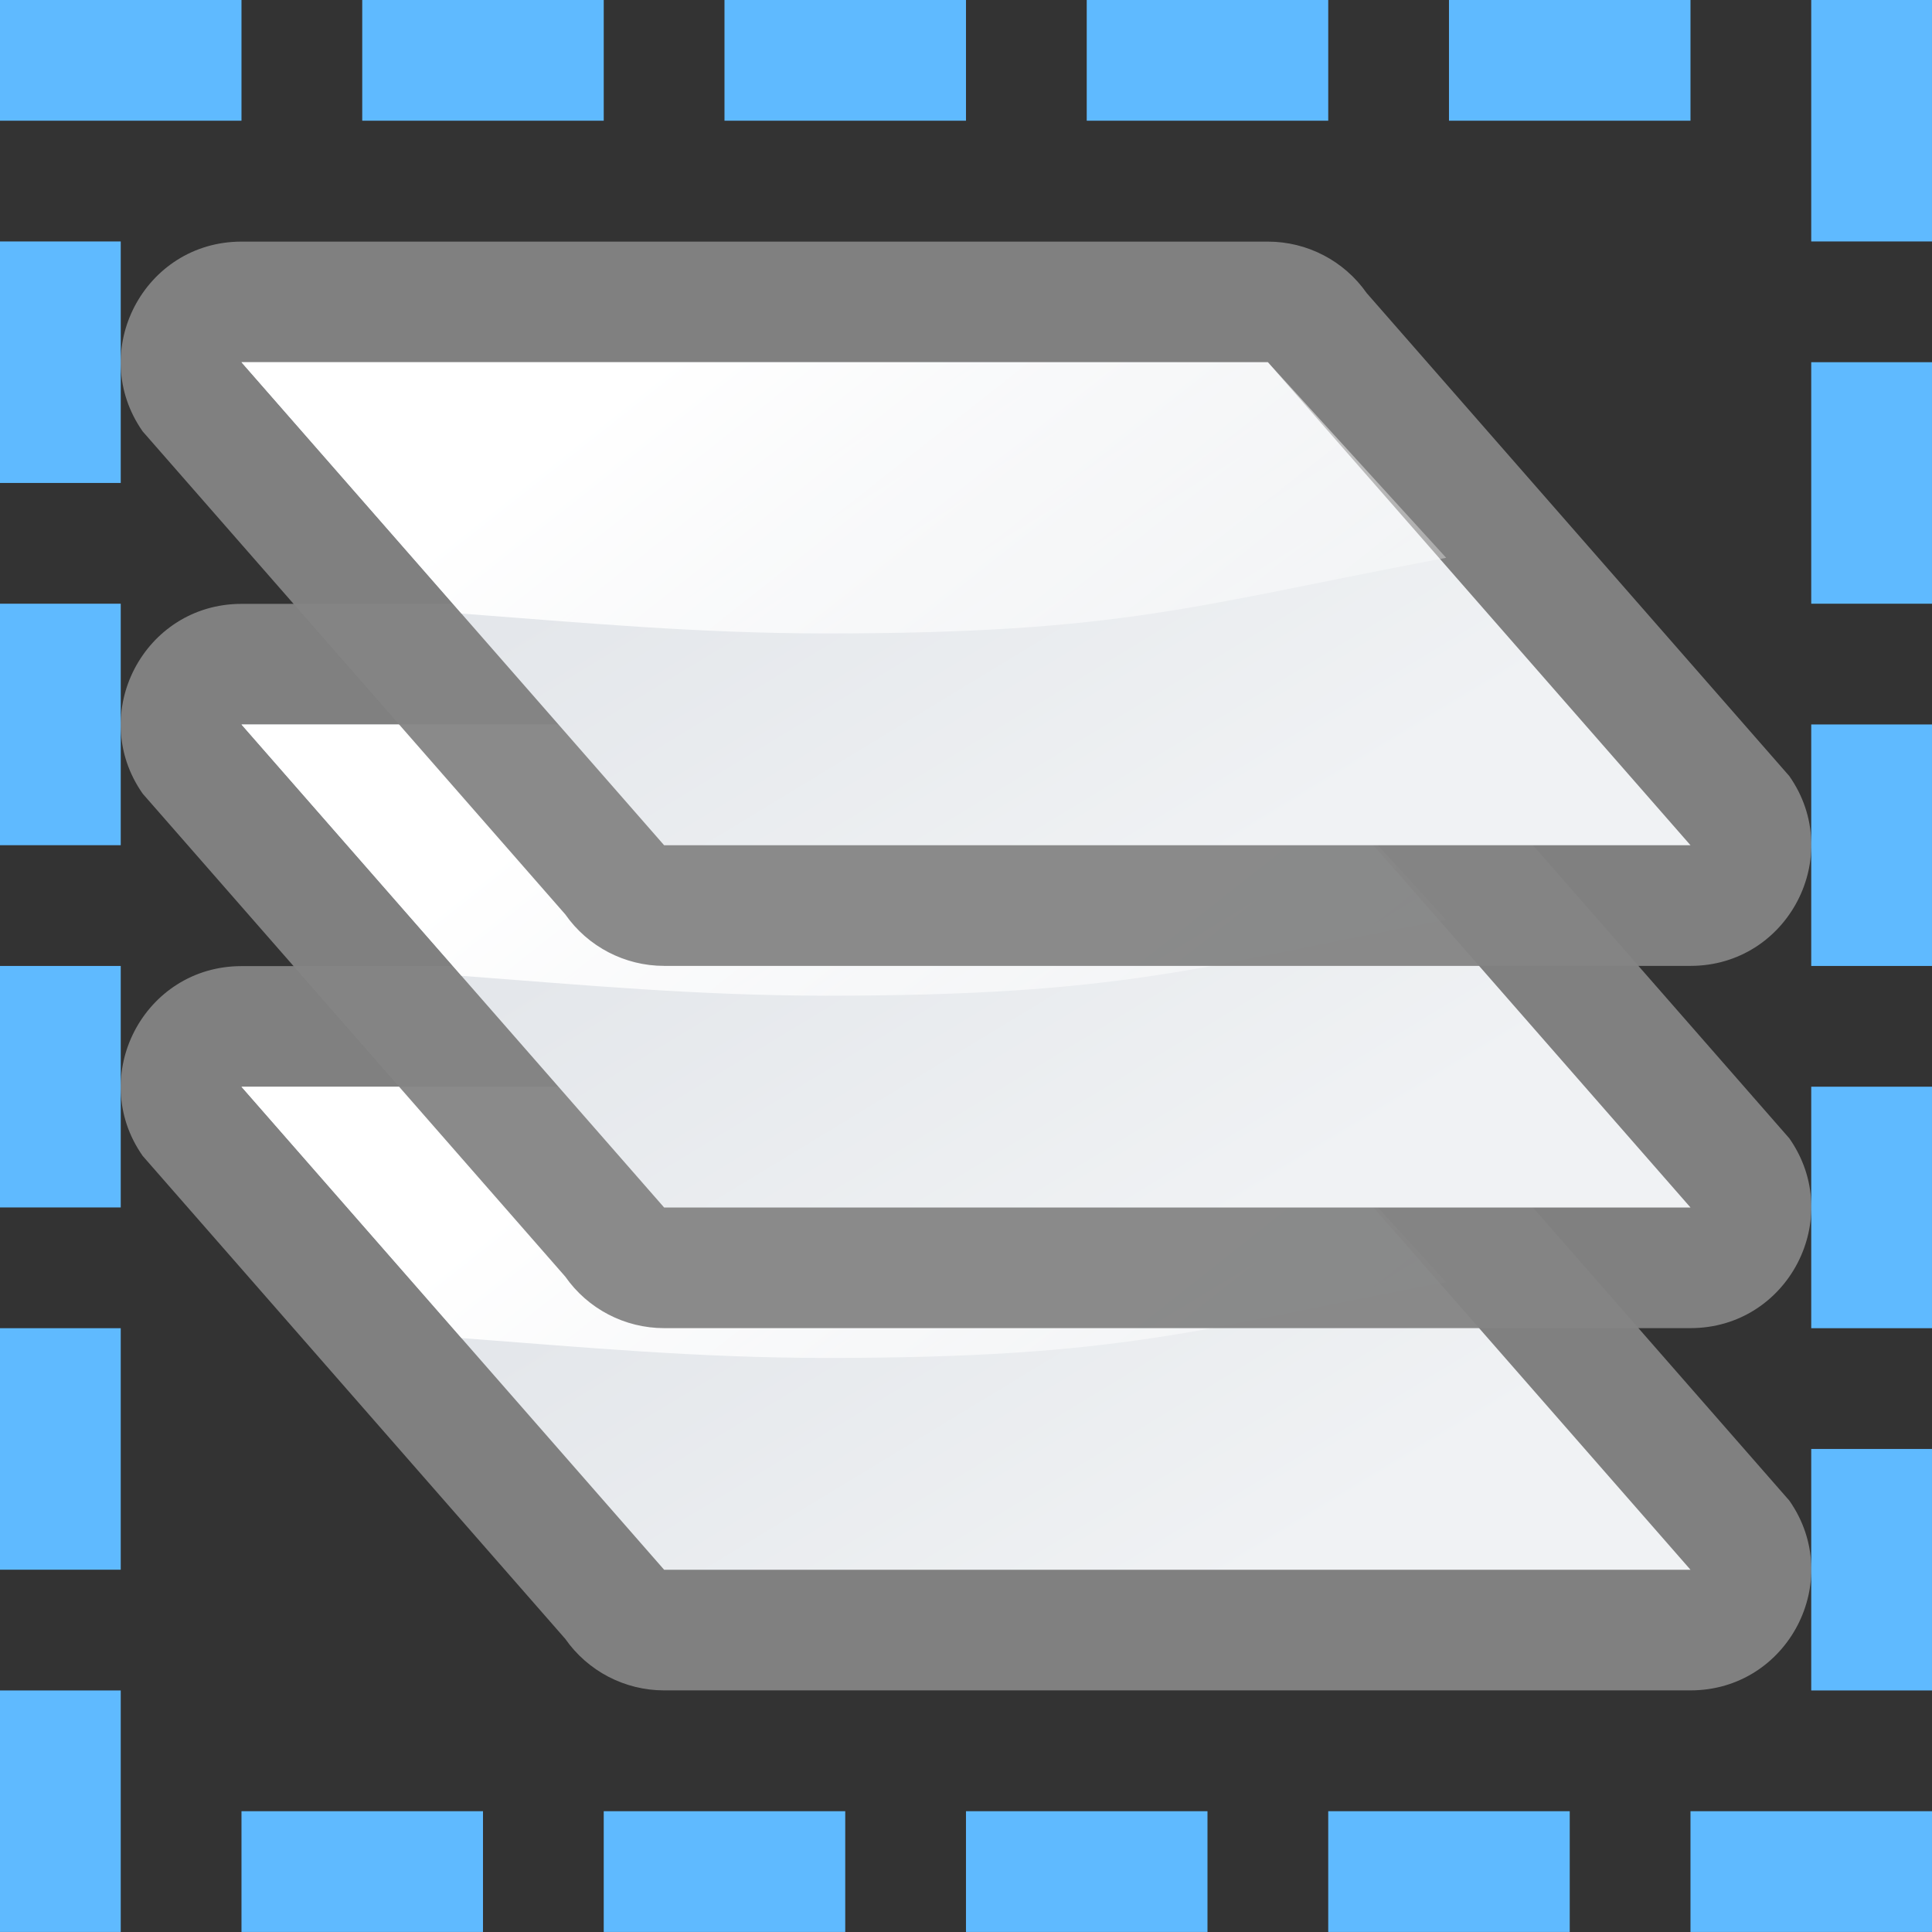 <?xml version="1.0" encoding="UTF-8" standalone="no"?>
<!-- Created with Inkscape (http://www.inkscape.org/) -->

<svg
   xmlns:dc="http://purl.org/dc/elements/1.1/"
   xmlns:cc="http://creativecommons.org/ns#"
   xmlns:rdf="http://www.w3.org/1999/02/22-rdf-syntax-ns#"
   xmlns:svg="http://www.w3.org/2000/svg"
   xmlns="http://www.w3.org/2000/svg"
   xmlns:xlink="http://www.w3.org/1999/xlink"
   xmlns:sodipodi="http://sodipodi.sourceforge.net/DTD/sodipodi-0.dtd"
   xmlns:inkscape="http://www.inkscape.org/namespaces/inkscape"
   version="1.1"
   id="svg2"
   width="128"
   height="128"
   viewBox="0 0 128 128"
   sodipodi:docname="edit-select-all-layers.svg"
   inkscape:version="0.92.3 (unknown)"
   inkscape:export-filename="/home/rizmut/Dokumen/Rizmut/Github/karasa-jaga-icon-theme/build/Karasa-Jaga/16x16/actions/edit-select-all-layers.png"
   inkscape:export-xdpi="12"
   inkscape:export-ydpi="12">
  <rect x="0" y="0" width="128" height="128" fill="#333333" stroke="none"/>
  <defs
     id="defs6">
    <linearGradient
       inkscape:collect="always"
       id="linearGradient845">
      <stop
         style="stop-color:#ffffff;stop-opacity:1;"
         offset="0"
         id="stop841" />
      <stop
         style="stop-color:#ffffff;stop-opacity:0;"
         offset="1"
         id="stop843" />
    </linearGradient>
    <linearGradient
       inkscape:collect="always"
       id="linearGradient830">
      <stop
         style="stop-color:#e4e7eb;stop-opacity:1;"
         offset="0"
         id="stop826" />
      <stop
         style="stop-color:#f0f2f4;stop-opacity:1"
         offset="1"
         id="stop828" />
    </linearGradient>
    <linearGradient
       inkscape:collect="always"
       xlink:href="#linearGradient830"
       id="linearGradient832"
       x1="58.651"
       y1="18.027"
       x2="78.744"
       y2="51.114"
       gradientUnits="userSpaceOnUse" />
    <linearGradient
       inkscape:collect="always"
       xlink:href="#linearGradient845"
       id="linearGradient847"
       x1="53.75"
       y1="7.869"
       x2="93.753"
       y2="58.52"
       gradientUnits="userSpaceOnUse" />
    <linearGradient
       id="linearGradient2485">
      <stop
         id="stop2486"
         offset="0"
         style="stop-color:#ffffff;stop-opacity:1" />
      <stop
         id="stop2487"
         offset="1"
         style="stop-color:#aaaaaa;stop-opacity:1" />
    </linearGradient>
    <linearGradient
       id="linearGradient5704">
      <stop
         style="stop-color:#5a5a5a;stop-opacity:1"
         offset="0"
         id="stop5706" />
      <stop
         style="stop-color:#000000;stop-opacity:1"
         offset="1"
         id="stop5708" />
    </linearGradient>
    <linearGradient
       inkscape:collect="always"
       xlink:href="#linearGradient2485"
       id="linearGradient5637"
       gradientUnits="userSpaceOnUse"
       gradientTransform="matrix(0.753,0,0,0.753,-1279.189,-76.223)"
       x1="974.198"
       y1="182.469"
       x2="979.804"
       y2="184.803" />
    <linearGradient
       inkscape:collect="always"
       xlink:href="#linearGradient5704"
       id="linearGradient5639"
       gradientUnits="userSpaceOnUse"
       gradientTransform="matrix(0.753,0,0,0.753,-1279.189,-76.223)"
       x1="968.888"
       y1="178.319"
       x2="977.933"
       y2="181.71" />
    <linearGradient
       inkscape:collect="always"
       xlink:href="#linearGradient830"
       id="linearGradient5752"
       gradientUnits="userSpaceOnUse"
       x1="58.651"
       y1="18.027"
       x2="78.744"
       y2="51.114" />
    <linearGradient
       inkscape:collect="always"
       xlink:href="#linearGradient845"
       id="linearGradient5754"
       gradientUnits="userSpaceOnUse"
       x1="53.75"
       y1="7.869"
       x2="93.753"
       y2="58.52" />
    <linearGradient
       inkscape:collect="always"
       xlink:href="#linearGradient830"
       id="linearGradient5764"
       gradientUnits="userSpaceOnUse"
       x1="58.651"
       y1="18.027"
       x2="78.744"
       y2="51.114" />
    <linearGradient
       inkscape:collect="always"
       xlink:href="#linearGradient845"
       id="linearGradient5766"
       gradientUnits="userSpaceOnUse"
       x1="53.75"
       y1="7.869"
       x2="93.753"
       y2="58.52" />
  </defs>
  <sodipodi:namedview
     pagecolor="#ffffff"
     bordercolor="#666666"
     borderopacity="1"
     objecttolerance="10"
     gridtolerance="10"
     guidetolerance="10"
     inkscape:pageopacity="0"
     inkscape:pageshadow="2"
     inkscape:window-width="1366"
     inkscape:window-height="706"
     id="namedview4"
     showgrid="true"
     inkscape:snap-page="true"
     inkscape:snap-global="true"
     inkscape:zoom="1.7310764"
     inkscape:cx="75.834295"
     inkscape:cy="20.977361"
     inkscape:window-x="0"
     inkscape:window-y="0"
     inkscape:window-maximized="1"
     inkscape:current-layer="svg2">
    <inkscape:grid
       type="xygrid"
       id="grid817"
       spacingx="4"
       spacingy="4" />
  </sodipodi:namedview>
  <g
     id="g5762"
     transform="translate(-2e-6,56)">
    <path
       id="path5756"
       d="M 16,8.008 C 9.536,8.009 5.747,15.285 9.453,20.582 l 28,32 c 1.495,2.137 3.939,3.41 6.547,3.41 H 112 c 6.464,-0.001 10.253,-7.278 6.547,-12.574 l -28,-32 C 89.052,9.281 86.608,8.008 84,8.008 Z"
       style="fill:#848484;fill-opacity:0.953;stroke:none;stroke-width:1px;stroke-linecap:butt;stroke-linejoin:miter;stroke-opacity:1"
       inkscape:connector-curvature="0"
       sodipodi:nodetypes="ccccccccc" />
    <path
       inkscape:connector-curvature="0"
       id="path5758"
       d="m 16,16 28,32 H 112 L 84,16 Z"
       style="fill:url(#linearGradient5764);fill-opacity:1;stroke:none;stroke-width:1px;stroke-linecap:butt;stroke-linejoin:miter;stroke-opacity:1"
       sodipodi:nodetypes="ccccc" />
    <path
       id="path5760"
       d="m 16,16 14.575,16.65 c 8.276,0.624 15.561,1.306 24.111,1.318 19.858,-0.002 24.451,-1.874 41.127,-5.012 L 84,16 Z"
       style="fill:url(#linearGradient5766);fill-opacity:1;stroke:none;stroke-width:1px;stroke-linecap:butt;stroke-linejoin:miter;stroke-opacity:1"
       inkscape:connector-curvature="0"
       sodipodi:nodetypes="cccccc" />
  </g>
  <g
     transform="translate(-2e-6,32)"
     id="g5750">
    <path
       sodipodi:nodetypes="ccccccccc"
       inkscape:connector-curvature="0"
       style="fill:#848484;fill-opacity:0.953;stroke:none;stroke-width:1px;stroke-linecap:butt;stroke-linejoin:miter;stroke-opacity:1"
       d="M 16,8.008 C 9.536,8.009 5.747,15.285 9.453,20.582 l 28,32 c 1.495,2.137 3.939,3.41 6.547,3.41 H 112 c 6.464,-0.001 10.253,-7.278 6.547,-12.574 l -28,-32 C 89.052,9.281 86.608,8.008 84,8.008 Z"
       id="path5744" />
    <path
       sodipodi:nodetypes="ccccc"
       style="fill:url(#linearGradient5752);fill-opacity:1;stroke:none;stroke-width:1px;stroke-linecap:butt;stroke-linejoin:miter;stroke-opacity:1"
       d="m 16,16 28,32 H 112 L 84,16 Z"
       id="path5746"
       inkscape:connector-curvature="0" />
    <path
       sodipodi:nodetypes="cccccc"
       inkscape:connector-curvature="0"
       style="fill:url(#linearGradient5754);fill-opacity:1;stroke:none;stroke-width:1px;stroke-linecap:butt;stroke-linejoin:miter;stroke-opacity:1"
       d="m 16,16 14.575,16.65 c 8.276,0.624 15.561,1.306 24.111,1.318 19.858,-0.002 24.451,-1.874 41.127,-5.012 L 84,16 Z"
       id="path5748" />
  </g>
  <g
     id="g852"
     transform="translate(-1.9313407e-6,8)">
    <path
       id="path821"
       d="M 16,8.008 C 9.536,8.009 5.747,15.285 9.453,20.582 l 28,32 c 1.495,2.137 3.939,3.41 6.547,3.41 H 112 c 6.464,-0.001 10.253,-7.278 6.547,-12.574 l -28,-32 C 89.052,9.281 86.608,8.008 84,8.008 Z"
       style="fill:#848484;fill-opacity:0.953;stroke:none;stroke-width:1px;stroke-linecap:butt;stroke-linejoin:miter;stroke-opacity:1"
       inkscape:connector-curvature="0"
       sodipodi:nodetypes="ccccccccc" />
    <path
       inkscape:connector-curvature="0"
       id="path819"
       d="m 16,16 28,32 H 112 L 84,16 Z"
       style="fill:url(#linearGradient832);fill-opacity:1;stroke:none;stroke-width:1px;stroke-linecap:butt;stroke-linejoin:miter;stroke-opacity:1"
       sodipodi:nodetypes="ccccc" />
    <path
       id="path834"
       d="m 16,16 14.575,16.65 c 8.276,0.624 15.561,1.306 24.111,1.318 19.858,-0.002 24.451,-1.874 41.127,-5.012 L 84,16 Z"
       style="fill:url(#linearGradient847);fill-opacity:1;stroke:none;stroke-width:1px;stroke-linecap:butt;stroke-linejoin:miter;stroke-opacity:1"
       inkscape:connector-curvature="0"
       sodipodi:nodetypes="cccccc" />
  </g>
  <g
     id="g5742"
     transform="matrix(8,0,0,8,-5433.073,-792.931)"
     style="fill:none;fill-opacity:0.953;stroke:#5fbaff;stroke-opacity:1">
    <path
       id="path9031"
       d="m 679.634,99.616 h 1"
       style="fill:none;stroke:#5fbaff;stroke-width:1px;stroke-linecap:square;fill-opacity:0.953;stroke-opacity:1"
       inkscape:connector-curvature="0" />
    <path
       id="path9051"
       d="m 679.634,101.616 v 1"
       style="fill:none;stroke:#5fbaff;stroke-width:1px;stroke-linecap:square;fill-opacity:0.953;stroke-opacity:1"
       inkscape:connector-curvature="0" />
    <path
       inkscape:connector-curvature="0"
       id="use9033"
       d="m 682.634,99.616 h 1"
       style="fill:none;stroke:#5fbaff;stroke-width:1px;stroke-linecap:square;fill-opacity:0.953;stroke-opacity:1" />
    <path
       inkscape:connector-curvature="0"
       id="use9035"
       d="m 685.634,99.616 h 1"
       style="fill:none;stroke:#5fbaff;stroke-width:1px;stroke-linecap:square;fill-opacity:0.953;stroke-opacity:1" />
    <path
       inkscape:connector-curvature="0"
       id="use9037"
       d="m 688.634,99.616 h 1"
       style="fill:none;stroke:#5fbaff;stroke-width:1px;stroke-linecap:square;fill-opacity:0.953;stroke-opacity:1" />
    <path
       inkscape:connector-curvature="0"
       id="use9039"
       d="m 691.634,99.616 h 1"
       style="fill:none;stroke:#5fbaff;stroke-width:1px;stroke-linecap:square;fill-opacity:0.953;stroke-opacity:1" />
    <path
       inkscape:connector-curvature="0"
       id="use9041"
       d="m 681.634,114.616 h 1"
       style="fill:none;stroke:#5fbaff;stroke-width:1px;stroke-linecap:square;fill-opacity:0.953;stroke-opacity:1" />
    <path
       inkscape:connector-curvature="0"
       id="use9043"
       d="m 684.634,114.616 h 1"
       style="fill:none;stroke:#5fbaff;stroke-width:1px;stroke-linecap:square;fill-opacity:0.953;stroke-opacity:1" />
    <path
       inkscape:connector-curvature="0"
       id="use9045"
       d="m 687.634,114.616 h 1"
       style="fill:none;stroke:#5fbaff;stroke-width:1px;stroke-linecap:square;fill-opacity:0.953;stroke-opacity:1" />
    <path
       inkscape:connector-curvature="0"
       id="use9047"
       d="m 690.634,114.616 h 1"
       style="fill:none;stroke:#5fbaff;stroke-width:1px;stroke-linecap:square;fill-opacity:0.953;stroke-opacity:1" />
    <path
       inkscape:connector-curvature="0"
       id="use9049"
       d="m 693.634,114.616 h 1"
       style="fill:none;stroke:#5fbaff;stroke-width:1px;stroke-linecap:square;fill-opacity:0.953;stroke-opacity:1" />
    <path
       inkscape:connector-curvature="0"
       id="use9053"
       d="m 679.634,104.616 v 1"
       style="fill:none;stroke:#5fbaff;stroke-width:1px;stroke-linecap:square;fill-opacity:0.953;stroke-opacity:1" />
    <path
       inkscape:connector-curvature="0"
       id="use9055"
       d="m 679.634,107.616 v 1"
       style="fill:none;stroke:#5fbaff;stroke-width:1px;stroke-linecap:square;fill-opacity:0.953;stroke-opacity:1" />
    <path
       inkscape:connector-curvature="0"
       id="use9057"
       d="m 679.634,110.616 v 1"
       style="fill:none;stroke:#5fbaff;stroke-width:1px;stroke-linecap:square;fill-opacity:0.953;stroke-opacity:1" />
    <path
       inkscape:connector-curvature="0"
       id="use9059"
       d="m 679.634,113.616 v 1"
       style="fill:none;stroke:#5fbaff;stroke-width:1px;stroke-linecap:square;fill-opacity:0.953;stroke-opacity:1" />
    <path
       inkscape:connector-curvature="0"
       id="use9061"
       d="m 694.634,111.616 v 1"
       style="fill:none;stroke:#5fbaff;stroke-width:1px;stroke-linecap:square;fill-opacity:0.953;stroke-opacity:1" />
    <path
       inkscape:connector-curvature="0"
       id="use9063"
       d="m 694.634,108.616 v 1"
       style="fill:none;stroke:#5fbaff;stroke-width:1px;stroke-linecap:square;fill-opacity:0.953;stroke-opacity:1" />
    <path
       inkscape:connector-curvature="0"
       id="use9065"
       d="m 694.634,105.616 v 1"
       style="fill:none;stroke:#5fbaff;stroke-width:1px;stroke-linecap:square;fill-opacity:0.953;stroke-opacity:1" />
    <path
       inkscape:connector-curvature="0"
       id="use9067"
       d="m 694.634,102.616 v 1"
       style="fill:none;stroke:#5fbaff;stroke-width:1px;stroke-linecap:square;fill-opacity:0.953;stroke-opacity:1" />
    <path
       inkscape:connector-curvature="0"
       id="use9069"
       d="m 694.634,99.616 v 1"
       style="fill:none;stroke:#5fbaff;stroke-width:1px;stroke-linecap:square;fill-opacity:0.953;stroke-opacity:1" />
  </g>
  <path
     inkscape:connector-curvature="0"
     style="color:#000000;fill:url(#linearGradient5637);fill-rule:evenodd;stroke:url(#linearGradient5639);stroke-width:0.752;stroke-linecap:square;stroke-linejoin:round;stroke-miterlimit:0"
     d="m -549.614,61.113 h 8.278 l -3.01,-3.763 h -8.278 z"
     id="use9073"
     sodipodi:nodetypes="ccccc" />
</svg>
